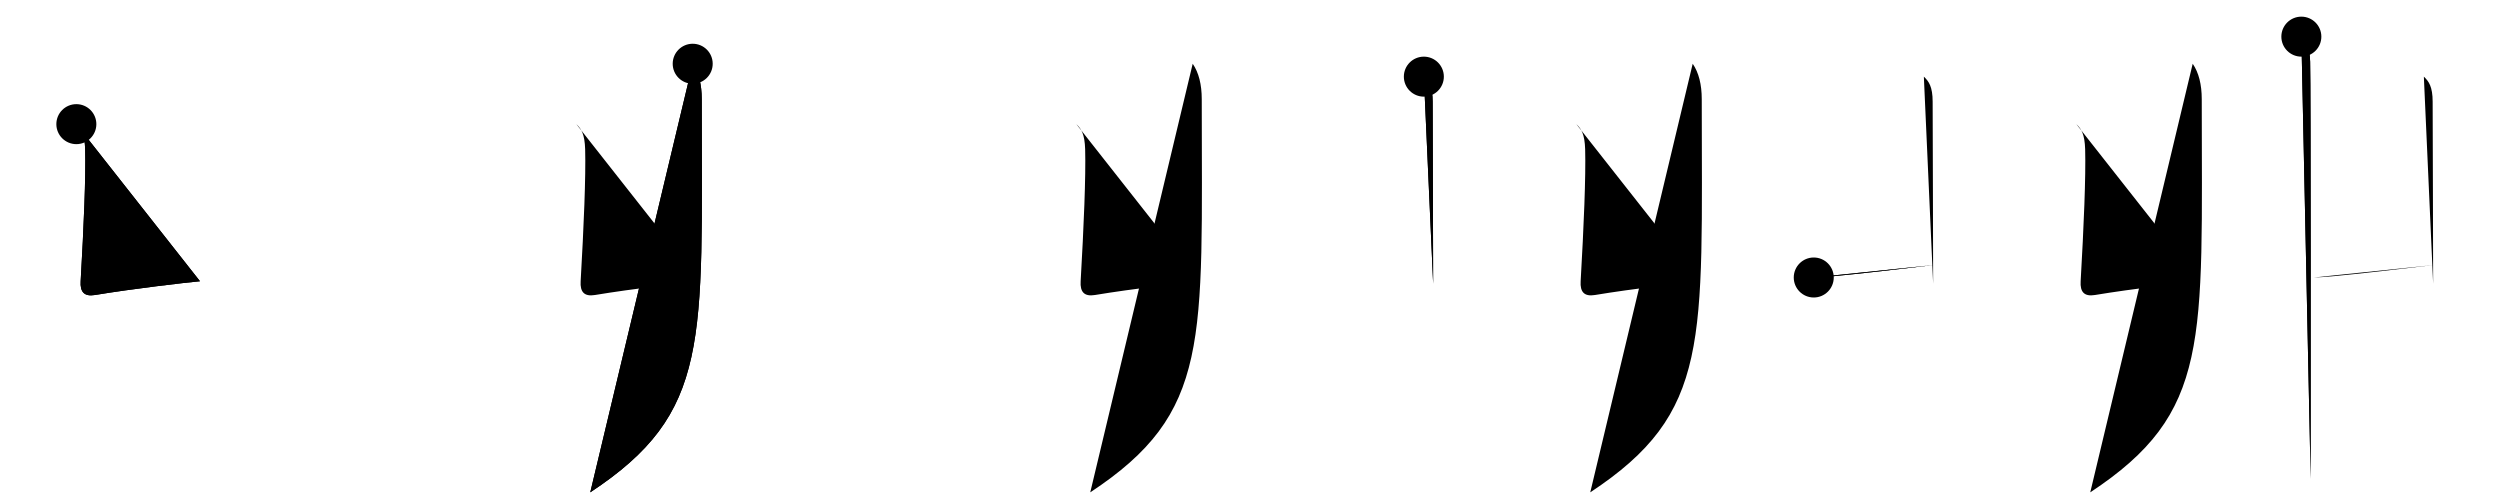 <svg class="stroke_order_diagram--svg_container_for_5186629dd5dda79658000b9a" style="height: 100px; width: 500px;" viewbox="0 0 500 100"><desc>Created with Snap</desc><defs></defs><line class="stroke_order_diagram--bounding_box" x1="1" x2="499" y1="1" y2="1"></line><line class="stroke_order_diagram--bounding_box" x1="1" x2="1" y1="1" y2="99"></line><line class="stroke_order_diagram--bounding_box" x1="1" x2="499" y1="99" y2="99"></line><line class="stroke_order_diagram--guide_line" x1="0" x2="500" y1="50" y2="50"></line><line class="stroke_order_diagram--guide_line" x1="50" x2="50" y1="1" y2="99"></line><line class="stroke_order_diagram--bounding_box" x1="99" x2="99" y1="1" y2="99"></line><path class="stroke_order_diagram--current_path" d="M19.27,28.83c0.98,0.92,1.67,1.99,1.76,5.02c0.15,5.47-0.27,15.4-0.9,26.4C19.99,62.4,20.86,63.36,23,63c7.5-1.25,18.28-2.5,21-2.75" id="kvg:04e31-s1" kvg:type="㇄" transform="matrix(1,0,0,1,-4,-4)" xmlns:kvg="http://kanjivg.tagaini.net"></path><path class="stroke_order_diagram--current_path" d="M19.27,28.83c0.98,0.92,1.67,1.99,1.76,5.02c0.15,5.47-0.27,15.4-0.9,26.4C19.99,62.4,20.86,63.36,23,63c7.5-1.25,18.28-2.5,21-2.75" id="Ske2bsfyfe" kvg:type="㇄" transform="matrix(1,0,0,1,-4,-4)" xmlns:kvg="http://kanjivg.tagaini.net"></path><circle class="stroke_order_diagram--path_start" cx="19.27" cy="28.83" r="4" transform="matrix(1,0,0,1,-4,-4)"></circle><line class="stroke_order_diagram--guide_line" x1="150" x2="150" y1="1" y2="99"></line><line class="stroke_order_diagram--bounding_box" x1="199" x2="199" y1="1" y2="99"></line><path class="stroke_order_diagram--existing_path" d="M19.27,28.83c0.98,0.92,1.67,1.99,1.76,5.02c0.15,5.47-0.27,15.4-0.9,26.4C19.99,62.4,20.86,63.36,23,63c7.5-1.25,18.28-2.5,21-2.75" id="Ske2bsfyfh" kvg:type="㇄" transform="matrix(1,0,0,1,96,-4)" xmlns:kvg="http://kanjivg.tagaini.net"></path><path class="stroke_order_diagram--current_path" d="M42.54,16.75c1.21,1.75,1.81,4.16,1.81,7.08c0,48.67,1.9,62.67-22.3,78.64" id="kvg:04e31-s2" kvg:type="㇒" transform="matrix(1,0,0,1,96,-4)" xmlns:kvg="http://kanjivg.tagaini.net"></path><path class="stroke_order_diagram--current_path" d="M42.54,16.75c1.21,1.75,1.81,4.16,1.81,7.08c0,48.67,1.9,62.67-22.3,78.64" id="Ske2bsfyfj" kvg:type="㇒" transform="matrix(1,0,0,1,96,-4)" xmlns:kvg="http://kanjivg.tagaini.net"></path><circle class="stroke_order_diagram--path_start" cx="42.54" cy="16.75" r="4" transform="matrix(1,0,0,1,96,-4)"></circle><line class="stroke_order_diagram--guide_line" x1="250" x2="250" y1="1" y2="99"></line><line class="stroke_order_diagram--bounding_box" x1="299" x2="299" y1="1" y2="99"></line><path class="stroke_order_diagram--existing_path" d="M19.27,28.83c0.98,0.92,1.67,1.99,1.76,5.02c0.15,5.47-0.27,15.4-0.9,26.4C19.99,62.4,20.86,63.36,23,63c7.5-1.25,18.28-2.5,21-2.75" id="Ske2bsfyfm" kvg:type="㇄" transform="matrix(1,0,0,1,196,-4)" xmlns:kvg="http://kanjivg.tagaini.net"></path><path class="stroke_order_diagram--existing_path" d="M42.54,16.75c1.21,1.75,1.81,4.16,1.81,7.08c0,48.67,1.9,62.67-22.3,78.64" id="Ske2bsfyfn" kvg:type="㇒" transform="matrix(1,0,0,1,196,-4)" xmlns:kvg="http://kanjivg.tagaini.net"></path><path class="stroke_order_diagram--current_path" d="M88.77,19.33c0.98,0.92,1.76,1.99,1.76,5.02c0,8.4,0.1,25.15,0.1,36.4" id="kvg:04e31-s3" kvg:type="㇑" transform="matrix(1,0,0,1,196,-4)" xmlns:kvg="http://kanjivg.tagaini.net"></path><path class="stroke_order_diagram--current_path" d="M88.77,19.33c0.98,0.92,1.76,1.99,1.76,5.02c0,8.4,0.1,25.15,0.1,36.4" id="Ske2bsfyfp" kvg:type="㇑" transform="matrix(1,0,0,1,196,-4)" xmlns:kvg="http://kanjivg.tagaini.net"></path><circle class="stroke_order_diagram--path_start" cx="88.77" cy="19.33" r="4" transform="matrix(1,0,0,1,196,-4)"></circle><line class="stroke_order_diagram--guide_line" x1="350" x2="350" y1="1" y2="99"></line><line class="stroke_order_diagram--bounding_box" x1="399" x2="399" y1="1" y2="99"></line><path class="stroke_order_diagram--existing_path" d="M19.27,28.83c0.98,0.92,1.67,1.99,1.76,5.02c0.15,5.47-0.27,15.4-0.9,26.4C19.99,62.4,20.86,63.36,23,63c7.5-1.25,18.28-2.5,21-2.75" id="Ske2bsfyfs" kvg:type="㇄" transform="matrix(1,0,0,1,296,-4)" xmlns:kvg="http://kanjivg.tagaini.net"></path><path class="stroke_order_diagram--existing_path" d="M42.54,16.75c1.21,1.75,1.81,4.16,1.81,7.08c0,48.67,1.9,62.67-22.3,78.64" id="Ske2bsfyft" kvg:type="㇒" transform="matrix(1,0,0,1,296,-4)" xmlns:kvg="http://kanjivg.tagaini.net"></path><path class="stroke_order_diagram--existing_path" d="M88.77,19.33c0.98,0.92,1.76,1.99,1.76,5.02c0,8.4,0.1,25.15,0.1,36.4" id="Ske2bsfyfu" kvg:type="㇑" transform="matrix(1,0,0,1,296,-4)" xmlns:kvg="http://kanjivg.tagaini.net"></path><path class="stroke_order_diagram--current_path" d="M66.75,59.5C70,59.5,86.5,57.5,90.75,57" id="kvg:04e31-s4" kvg:type="㇑" transform="matrix(1,0,0,1,296,-4)" xmlns:kvg="http://kanjivg.tagaini.net"></path><path class="stroke_order_diagram--current_path" d="M66.75,59.5C70,59.5,86.5,57.5,90.75,57" id="Ske2bsfyfw" kvg:type="㇑" transform="matrix(1,0,0,1,296,-4)" xmlns:kvg="http://kanjivg.tagaini.net"></path><circle class="stroke_order_diagram--path_start" cx="66.75" cy="59.5" r="4" transform="matrix(1,0,0,1,296,-4)"></circle><line class="stroke_order_diagram--guide_line" x1="450" x2="450" y1="1" y2="99"></line><line class="stroke_order_diagram--bounding_box" x1="499" x2="499" y1="1" y2="99"></line><path class="stroke_order_diagram--existing_path" d="M19.27,28.83c0.98,0.92,1.67,1.99,1.76,5.02c0.15,5.47-0.27,15.4-0.9,26.4C19.99,62.4,20.86,63.36,23,63c7.5-1.25,18.28-2.5,21-2.75" id="Ske2bsfyfz" kvg:type="㇄" transform="matrix(1,0,0,1,396,-4)" xmlns:kvg="http://kanjivg.tagaini.net"></path><path class="stroke_order_diagram--existing_path" d="M42.54,16.75c1.21,1.75,1.81,4.16,1.81,7.08c0,48.67,1.9,62.67-22.3,78.64" id="Ske2bsfyf10" kvg:type="㇒" transform="matrix(1,0,0,1,396,-4)" xmlns:kvg="http://kanjivg.tagaini.net"></path><path class="stroke_order_diagram--existing_path" d="M88.77,19.33c0.98,0.92,1.76,1.99,1.76,5.02c0,8.4,0.1,25.15,0.1,36.4" id="Ske2bsfyf11" kvg:type="㇑" transform="matrix(1,0,0,1,396,-4)" xmlns:kvg="http://kanjivg.tagaini.net"></path><path class="stroke_order_diagram--existing_path" d="M66.75,59.5C70,59.5,86.5,57.5,90.75,57" id="Ske2bsfyf12" kvg:type="㇑" transform="matrix(1,0,0,1,396,-4)" xmlns:kvg="http://kanjivg.tagaini.net"></path><path class="stroke_order_diagram--current_path" d="M64.27,11.33c0.98,0.92,1.67,1.99,1.76,5.02c0.15,5.47,0.1,68.65,0.1,83.4" id="kvg:04e31-s5" kvg:type="㇐" transform="matrix(1,0,0,1,396,-4)" xmlns:kvg="http://kanjivg.tagaini.net"></path><path class="stroke_order_diagram--current_path" d="M64.27,11.33c0.98,0.92,1.67,1.99,1.76,5.02c0.15,5.47,0.1,68.65,0.1,83.4" id="Ske2bsfyf14" kvg:type="㇐" transform="matrix(1,0,0,1,396,-4)" xmlns:kvg="http://kanjivg.tagaini.net"></path><circle class="stroke_order_diagram--path_start" cx="64.27" cy="11.33" r="4" transform="matrix(1,0,0,1,396,-4)"></circle></svg>